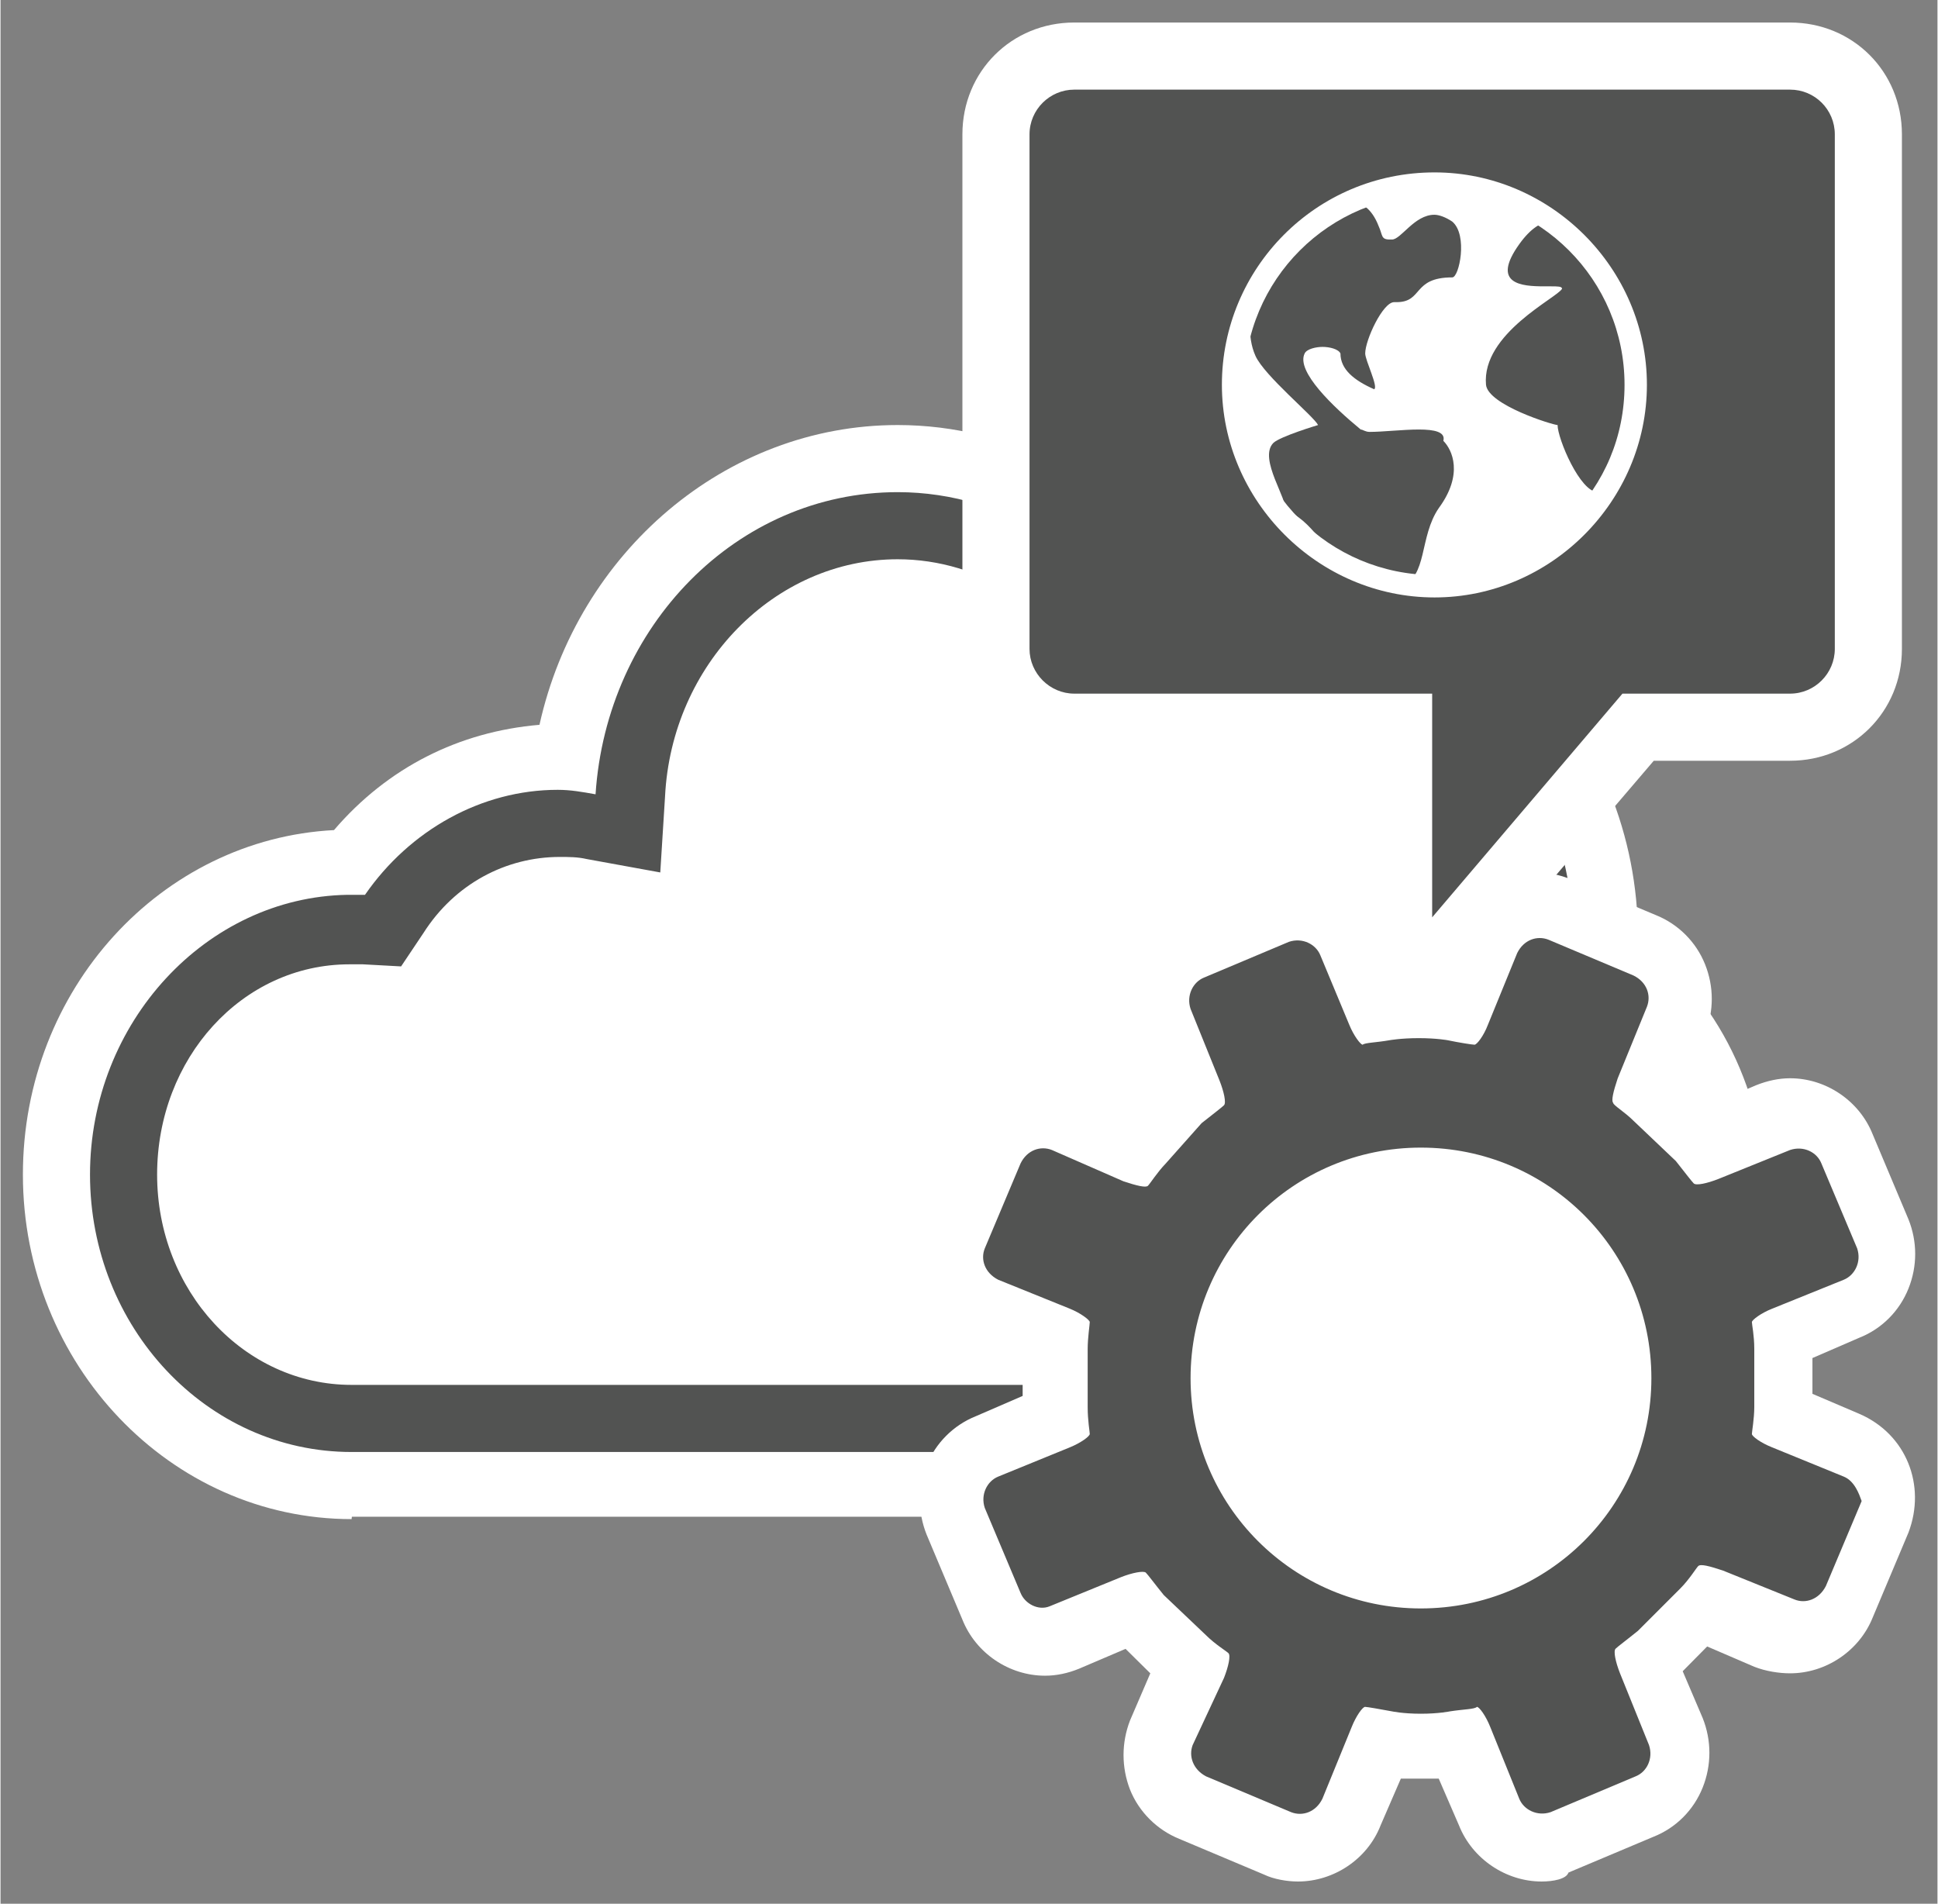 <?xml version="1.0" encoding="UTF-8" standalone="no"?>
<!DOCTYPE svg PUBLIC "-//W3C//DTD SVG 1.1//EN" "http://www.w3.org/Graphics/SVG/1.1/DTD/svg11.dtd">
<!-- Generated by Microsoft Visio, SVG Export Public IM Cloud Service.svg Page-1 -->
<svg xmlns="http://www.w3.org/2000/svg" xmlns:xlink="http://www.w3.org/1999/xlink" xmlns:ev="http://www.w3.org/2001/xml-events"
		xmlns:v="http://schemas.microsoft.com/visio/2003/SVGExtensions/" width="0.902in" height="0.886in"
		viewBox="0 0 64.942 63.825" xml:space="preserve" color-interpolation-filters="sRGB" class="st3">
	<rect x="0" y="0" width="64.942" height="63.825" fill="#808080" stroke="none"/>
	<v:documentProperties v:langID="4108" v:metric="true" v:viewMarkup="false"/>

	<style type="text/css">
	<![CDATA[
		.st1 {fill:#ffffff;stroke:none;stroke-linecap:butt;stroke-width:0.75}
		.st2 {fill:#525352;stroke:none;stroke-linecap:butt;stroke-width:0.75}
		.st3 {fill:none;fill-rule:evenodd;font-size:12px;overflow:visible;stroke-linecap:square;stroke-miterlimit:3}
	]]>
	</style>

	<g v:mID="0" v:index="1" v:groupContext="foregroundPage">
		<title>Page-1</title>
		<v:pageProperties v:drawingScale="0.0393701" v:pageScale="0.0393701" v:drawingUnits="24" v:shadowOffsetX="8.50394"
				v:shadowOffsetY="-8.50394"/>
		<g id="group545-1" transform="translate(0.75,-0.75)" v:mID="545" v:groupContext="group">
			<title>Public IM Cloud Service</title>
			<g id="group546-2" v:mID="546" v:groupContext="group">
				<title>Sheet.546</title>
				<g id="group547-3" v:mID="547" v:groupContext="group">
					<title>Sheet.547</title>
					<g id="group548-4" transform="translate(-3.07754E-13,-12.15)" v:mID="548" v:groupContext="group">
						<title>Sheet.548</title>
						<g id="shape549-5" v:mID="549" v:groupContext="shape">
							<title>Sheet.549</title>
							<path d="M11.02 63.83 C4.95 63.83 0 58.65 0 52.28 C0 46.05 4.65 41.03 10.43 40.73 C12.23 38.63 14.62
										 37.43 17.32 37.2 C18.6 31.43 23.55 27.15 29.33 27.15 C33.15 27.15 36.67 29.03 39 32.18 C40.05
										 31.88 41.1 31.73 42.15 31.73 C48.75 31.73 54.15 37.43 54.15 44.33 C56.85 46.35 58.43 49.58
										 58.43 53.03 C58.43 57.98 55.27 62.25 50.7 63.45 L50.63 63.45 L49.13 63.75 L11.03 63.75 L11.02
										 63.83 Z" class="st1"/>
						</g>
						<g id="shape550-7" v:mID="550" v:groupContext="shape" transform="translate(2.25,-2.25)">
							<title>Sheet.550</title>
							<path d="M49.65 47.78 C49.72 47.4 49.72 47.03 49.73 46.65 C49.72 40.88 45.38 36.23 39.98 36.23 C38.55
										 36.23 37.2 36.53 35.93 37.2 C34.05 33.83 30.75 31.65 27.08 31.65 C21.68 31.65 17.32 36.15
										 16.95 41.78 C16.5 41.7 16.12 41.63 15.68 41.63 C13.13 41.63 10.72 42.98 9.22 45.15 C9 45.15
										 8.85 45.15 8.63 45.15 C3.9 45.23 0 49.43 0 54.53 C0 59.63 3.9 63.83 8.77 63.83 L46.73 63.83
										 L47.93 63.6 C51.53 62.63 54 59.25 54 55.35 C54 52.13 52.28 49.2 49.65 47.78 ZM47.4 61.43
										 L46.5 61.58 L8.77 61.58 C5.17 61.58 2.25 58.43 2.25 54.53 C2.25 50.63 5.1 47.48 8.7 47.48
										 C8.85 47.48 9 47.48 9.15 47.48 L10.43 47.55 L11.18 46.43 C12.23 44.78 13.95 43.88 15.75
										 43.88 C16.05 43.88 16.35 43.88 16.65 43.95 L19.12 44.4 L19.28 41.85 C19.5 37.43 22.95 33.9
										 27.08 33.9 C29.85 33.9 32.48 35.55 33.83 38.25 L34.88 40.2 L36.83 39.23 C37.8 38.78 38.85
										 38.48 39.9 38.48 C44.03 38.48 47.4 42.15 47.4 46.65 C47.4 46.95 47.4 47.25 47.33 47.55 L47.18
										 49.05 L48.53 49.8 C50.47 50.85 51.67 53.03 51.68 55.35 C51.75 58.2 49.95 60.68 47.4 61.43
										 Z" class="st2"/>
						</g>
					</g>
					<g id="group551-9" transform="translate(30,2.84217E-14)" v:mID="551" v:groupContext="group">
						<title>Sheet.551</title>
						<g id="shape552-10" v:mID="552" v:groupContext="shape">
							<title>Sheet.552</title>
							<path d="M20.92 63.83 C19.73 63.83 18.6 63.08 18.15 61.95 L17.47 60.38 C17.32 60.38 17.1 60.38 16.87
										 60.38 C16.65 60.38 16.42 60.38 16.2 60.38 L15.52 61.95 C15.08 63.08 13.95 63.83 12.75 63.83
										 C12.38 63.83 11.93 63.75 11.62 63.6 L8.77 62.4 C8.03 62.1 7.42 61.5 7.12 60.75 C6.83 60
										 6.83 59.18 7.12 58.43 L7.8 56.85 L6.97 56.03 L5.4 56.7 C5.03 56.85 4.65 56.93 4.27 56.93
										 C3.07 56.93 1.95 56.18 1.5 55.05 L0.3 52.2 C-0 51.45 -0 50.63 0.3 49.88 C0.6 49.13 1.2 48.53
										 1.95 48.23 L3.52 47.55 L3.52 46.35 L1.95 45.68 C1.2 45.38 0.6 44.78 0.3 44.03 C-0 43.28
										 -0 42.45 0.3 41.7 L1.5 38.85 C1.95 37.73 3.07 36.98 4.27 36.98 C4.65 36.98 5.03 37.05 5.4
										 37.2 L6.97 37.88 L7.8 37.05 L7.12 35.48 C6.83 34.73 6.83 33.9 7.12 33.15 C7.42 32.4 8.03
										 31.8 8.77 31.5 L11.62 30.3 C12 30.15 12.38 30.08 12.75 30.08 C13.95 30.08 15.08 30.83 15.52
										 31.95 L16.12 33.45 C16.28 33.45 16.5 33.45 16.72 33.45 C16.95 33.45 17.18 33.45 17.4 33.45
										 L18 31.88 C18.45 30.75 19.57 30 20.77 30 C21.15 30 21.53 30.08 21.9 30.23 L24.75 31.43 C25.5
										 31.73 26.1 32.33 26.4 33.08 C26.7 33.83 26.7 34.65 26.4 35.4 L25.72 36.98 L26.55 37.8 L28.12
										 37.13 C28.5 36.98 28.88 36.9 29.25 36.9 C30.45 36.9 31.57 37.65 32.02 38.78 L33.22 41.63
										 C33.52 42.38 33.52 43.2 33.22 43.95 C32.92 44.7 32.33 45.3 31.57 45.6 L30 46.28 L30 47.48
										 L31.57 48.15 C33.15 48.83 33.82 50.55 33.22 52.13 L32.02 54.98 C31.57 56.1 30.45 56.85 29.25
										 56.85 C28.88 56.85 28.43 56.78 28.05 56.63 L26.47 55.95 L25.65 56.78 L26.32 58.35 C26.62
										 59.1 26.62 59.93 26.32 60.68 C26.02 61.43 25.43 62.03 24.67 62.33 L21.82 63.53 C21.75 63.75
										 21.3 63.83 20.92 63.83 Z" class="st1"/>
						</g>
						<g id="shape553-12" v:mID="553" v:groupContext="shape" transform="translate(2.1,-2.175)">
							<title>Sheet.553</title>
							<path d="M28.95 52.43 L26.55 51.45 C26.17 51.3 25.87 51.08 25.87 51 C25.87 50.93 25.95 50.48 25.95 50.1
										 L25.95 48.15 C25.95 47.7 25.87 47.33 25.87 47.25 C25.87 47.18 26.17 46.95 26.55 46.8 L28.95
										 45.83 C29.32 45.68 29.55 45.23 29.4 44.78 L28.2 41.93 C28.05 41.55 27.6 41.33 27.15 41.48
										 L24.75 42.45 C24.37 42.6 24 42.68 23.92 42.6 C23.85 42.53 23.62 42.23 23.32 41.85 L21.9
										 40.5 C21.6 40.2 21.22 39.98 21.22 39.9 C21.15 39.83 21.22 39.53 21.37 39.08 L22.35 36.68
										 C22.5 36.3 22.35 35.85 21.9 35.63 L19.05 34.43 C18.67 34.28 18.22 34.43 18 34.88 L17.02
										 37.28 C16.88 37.65 16.65 37.95 16.57 37.95 C16.5 37.95 16.05 37.88 15.67 37.8 C15.67 37.8
										 15.3 37.73 14.7 37.73 C14.1 37.73 13.72 37.8 13.72 37.8 C13.27 37.88 12.9 37.88 12.82 37.95
										 C12.75 37.95 12.52 37.65 12.37 37.28 L11.4 34.95 C11.25 34.58 10.8 34.35 10.35 34.5 L7.5
										 35.7 C7.13 35.85 6.9 36.3 7.05 36.75 L8.02 39.15 C8.17 39.53 8.25 39.9 8.17 39.98 C8.1 40.05
										 7.8 40.28 7.42 40.58 L6.22 41.93 C5.93 42.23 5.7 42.6 5.62 42.68 C5.55 42.75 5.25 42.68
										 4.8 42.53 L2.4 41.48 C2.02 41.33 1.57 41.48 1.35 41.93 L0.15 44.78 C0 45.15 0.15 45.6 0.6
										 45.83 L3 46.8 C3.37 46.95 3.67 47.18 3.67 47.25 C3.67 47.33 3.6 47.78 3.6 48.15 L3.6 50.1
										 C3.6 50.55 3.67 50.93 3.67 51 C3.67 51.08 3.37 51.3 3 51.45 L0.6 52.43 C0.23 52.58 0 53.03
										 0.15 53.48 L1.35 56.33 C1.5 56.7 1.95 56.93 2.32 56.78 L4.72 55.8 C5.1 55.65 5.48 55.58
										 5.55 55.65 C5.63 55.73 5.85 56.03 6.15 56.4 L7.57 57.75 C7.87 58.05 8.25 58.28 8.32 58.35
										 C8.4 58.43 8.32 58.8 8.17 59.18 L7.12 61.43 C6.98 61.8 7.13 62.25 7.57 62.48 L10.42 63.68
										 C10.8 63.83 11.25 63.68 11.47 63.23 L12.45 60.83 C12.6 60.45 12.82 60.15 12.9 60.15 C12.97
										 60.15 13.42 60.23 13.8 60.3 C13.8 60.3 14.17 60.38 14.77 60.38 C15.37 60.38 15.75 60.3 15.75
										 60.3 C16.2 60.23 16.58 60.23 16.65 60.15 C16.73 60.15 16.95 60.45 17.1 60.83 L18.07 63.23
										 C18.22 63.6 18.67 63.83 19.12 63.68 L21.97 62.48 C22.35 62.33 22.57 61.88 22.42 61.43 L21.45
										 59.03 C21.3 58.65 21.22 58.28 21.3 58.2 C21.37 58.13 21.68 57.9 22.05 57.6 L23.47 56.18
										 C23.77 55.88 24 55.5 24.07 55.43 C24.15 55.35 24.45 55.43 24.9 55.58 L27.3 56.55 C27.67
										 56.7 28.12 56.55 28.35 56.1 L29.55 53.25 C29.47 53.03 29.32 52.58 28.95 52.43 ZM14.77 56.85
										 C10.5 56.85 7.05 53.4 7.05 49.13 C7.05 44.85 10.5 41.4 14.77 41.4 C19.05 41.4 22.5 44.85
										 22.5 49.13 C22.5 53.4 19.05 56.85 14.77 56.85 Z" class="st2"/>
						</g>
					</g>
					<g id="group554-14" transform="translate(31.5,-30.075)" v:mID="554" v:groupContext="group">
						<title>Sheet.554</title>
						<g id="shape555-15" v:mID="555" v:groupContext="shape">
							<title>Sheet.555</title>
							<path d="M27.75 31.58 L3.75 31.58 C1.65 31.58 0 33.22 0 35.33 L0 52.58 C-0 54.68 1.65 56.33 3.75 56.33
										 L13.5 56.33 L13.5 61.58 C13.5 62.55 14.1 63.38 15 63.68 C15.23 63.75 15.53 63.83 15.75 63.83
										 C16.43 63.83 17.03 63.53 17.48 63 L23.18 56.33 L27.75 56.33 C29.85 56.33 31.5 54.68 31.5
										 52.58 L31.5 35.33 C31.5 33.22 29.85 31.58 27.75 31.58 Z" class="st1"/>
						</g>
						<g id="shape556-17" v:mID="556" v:groupContext="shape" transform="translate(2.25,-2.25)">
							<title>Sheet.556</title>
							<path d="M25.5 36.08 L1.5 36.08 C0.68 36.08 0 36.75 0 37.58 L0 54.83 C0 55.65 0.68 56.33 1.5 56.33 L13.5
										 56.33 L13.5 63.83 L19.88 56.33 L25.5 56.33 C26.33 56.33 27 55.65 27 54.83 L27 37.58 C27
										 36.75 26.33 36.08 25.5 36.08 Z" class="st2"/>
						</g>
					</g>
				</g>
				<g id="group557-19" transform="translate(40.2,-43.05)" v:mID="557" v:groupContext="group">
					<title>Sheet.557</title>
					<g id="group558-20" transform="translate(0.225,-0.75)" v:mID="558" v:groupContext="group">
						<title>Sheet.558</title>
						<g id="shape559-21" v:mID="559" v:groupContext="shape" transform="translate(0.375,-3.6)">
							<title>Sheet.559</title>
							<path d="M0.6 63.83 C0.23 63 0 62.03 0 61.13 C0 60.83 -0 60.53 0.08 60.23 C0.3 60.68 0.98 61.35 1.58
										 61.88 C1.73 61.95 1.8 62.1 1.95 62.25 C1.5 62.4 1.05 62.63 0.83 62.78 C0.45 63 0.45 63.38
										 0.6 63.83 Z" class="st1"/>
						</g>
						<g id="shape560-23" v:mID="560" v:groupContext="shape">
							<title>Sheet.560</title>
							<path d="M0.75 57.6 C0.98 57.83 1.28 58.13 1.58 58.43 C1.13 58.65 0.98 58.8 0.9 58.8 C0.83 58.43 0.75
										 58.05 0.75 57.6 ZM0.98 53.93 C0.38 54.98 0 56.18 0 57.53 C0 60.3 1.65 62.7 4.05 63.83 C3.3
										 63.08 2.78 61.95 1.88 61.65 C2.03 61.35 0.98 59.93 1.5 59.4 C1.73 59.18 3 58.8 3 58.8 C2.85
										 58.5 1.2 57.15 0.9 56.48 C0.6 55.8 0.75 55.13 0.83 54.68 C0.68 54.45 0.83 54.15 0.98 53.93
										 Z" class="st1"/>
						</g>
					</g>
					<g id="group561-25" transform="translate(2.475,-0.3)" v:mID="561" v:groupContext="group">
						<title>Sheet.561</title>
						<g id="group562-26" transform="translate(10.125,-5.25)" v:mID="562" v:groupContext="group">
							<title>Sheet.562</title>
							<g id="shape563-27" v:mID="563" v:groupContext="shape">
								<title>Sheet.563</title>
								<path d="M1.27 63.83 C1.42 63.3 1.42 62.78 1.42 62.25 C1.42 60.68 0.9 59.25 0 58.05 C0.67 59.1 1.65
											 61.65 1.27 63.83 Z" class="st1"/>
							</g>
							<g id="shape564-29" v:mID="564" v:groupContext="shape">
								<title>Sheet.564</title>
								<path d="M0 58.05 C0.6 59.1 1.65 61.65 1.27 63.83 C1.42 63.3 1.42 62.78 1.42 62.25 C1.42 60.68 0.9
											 59.25 0 58.05 Z" class="st1"/>
							</g>
						</g>
						<g id="group565-31" v:mID="565" v:groupContext="group">
							<title>Sheet.565</title>
							<g id="shape566-32" v:mID="566" v:groupContext="shape" transform="translate(0.6,-0.15)">
								<title>Sheet.566</title>
								<path d="M3.83 63.75 C3.98 63.45 4.05 63.08 4.13 62.78 C4.2 62.33 4.35 61.95 4.58 61.58 C5.4 60.38
											 5.18 59.4 4.8 58.95 C4.8 58.88 4.73 58.8 4.65 58.65 C4.43 58.35 3.98 58.35 3.6 58.35
											 C3.3 58.35 3 58.35 2.63 58.43 C2.4 58.43 2.1 58.5 1.95 58.5 C1.88 58.5 1.8 58.5 1.8
											 58.5 C-0 57 0.08 56.55 0.08 56.48 C0.08 56.48 0.15 56.4 0.3 56.4 C0.38 56.4 0.45 56.4
											 0.53 56.48 C0.6 56.93 0.9 57.45 1.88 57.83 L2.1 57.9 L2.25 57.75 C2.48 57.53 2.4 57.15
											 2.18 56.63 C2.1 56.48 2.03 56.25 2.03 56.25 C2.03 55.95 2.48 55.05 2.7 54.9 C2.7 54.9
											 2.7 54.9 2.7 54.9 C3.23 54.9 3.45 54.6 3.68 54.45 C3.83 54.23 3.98 54.08 4.58 54.08
											 C4.8 54.08 4.95 53.93 5.1 53.63 C5.25 53.18 5.4 52.05 4.8 51.53 C4.58 51.3 4.28 51.15
											 3.98 51.15 C3.45 51.15 3 51.53 2.7 51.83 C2.62 51.9 2.55 51.9 2.55 51.98 C2.55 51.9
											 2.48 51.83 2.48 51.75 C2.32 51.38 2.18 51.15 1.95 51 C2.62 50.78 3.3 50.7 3.98 50.7
											 C5.18 50.7 6.3 51 7.35 51.6 C7.05 51.75 6.83 51.98 6.53 52.35 C6.08 52.95 6 53.48 6.23
											 53.85 C6.45 54.23 6.9 54.38 7.35 54.38 C6.53 54.98 5.25 56.03 5.4 57.38 C5.48 58.2 7.13
											 58.8 7.88 59.03 C8.03 59.7 8.55 60.9 9.23 61.28 C8.03 62.85 6.08 63.83 4.05 63.83 C3.98
											 63.75 3.9 63.75 3.83 63.75 Z" class="st1"/>
							</g>
							<g id="shape567-34" v:mID="567" v:groupContext="shape">
								<title>Sheet.567</title>
								<path d="M5.63 50.93 C6.23 51 6.83 51.23 7.35 51.45 C7.2 51.6 7.05 51.75 6.98 51.98 C6.83 52.28 6.23
											 53.1 6.6 53.85 C6.75 54.15 6.98 54.3 7.2 54.38 C6.45 55.05 5.63 55.95 5.78 57.23 C5.85
											 58.28 7.43 58.88 8.33 59.1 C8.48 59.7 8.85 60.6 9.45 61.13 C8.4 62.33 6.83 63.15 5.18
											 63.23 C5.25 63.08 5.25 62.93 5.33 62.7 C5.4 62.33 5.48 61.95 5.7 61.65 C6.6 60.38 6.38
											 59.25 5.93 58.65 C5.93 58.5 5.85 58.43 5.78 58.28 C5.48 57.9 4.95 57.83 4.43 57.83 C4.13
											 57.83 3.75 57.83 3.45 57.9 C3.38 57.9 3.38 57.9 3.3 57.9 L3.38 57.83 C3.83 57.45 3.6
											 56.85 3.38 56.33 C3.38 56.25 3.3 56.1 3.3 56.03 C3.3 55.8 3.53 55.35 3.68 55.13 C4.28
											 55.05 4.58 54.75 4.8 54.53 C4.95 54.38 5.03 54.3 5.4 54.3 C5.63 54.3 6 54.23 6.23 53.63
											 C6.45 53.1 6.6 51.75 5.85 51.15 C5.7 51 5.63 50.93 5.63 50.93 ZM3.6 50.93 C3.53 51 3.45
											 51.08 3.3 51.15 C3.3 51.08 3.23 51.08 3.23 51 C3.38 51 3.53 50.93 3.6 50.93 ZM4.65 50.1
											 C4.65 50.1 4.65 50.1 4.65 50.1 C3.38 50.1 2.18 50.48 1.2 51 C1.43 50.93 1.58 50.85 1.8
											 50.85 C2.18 50.85 2.55 51.08 2.78 51.68 C2.92 51.98 2.85 52.13 3.15 52.13 C3.15 52.13
											 3.15 52.13 3.23 52.13 C3.53 52.13 3.98 51.3 4.65 51.3 C4.8 51.3 5.03 51.38 5.25 51.53
											 C5.78 51.98 5.48 53.4 5.25 53.4 C3.9 53.4 4.28 54.23 3.38 54.23 C3.38 54.23 3.38 54.23
											 3.3 54.23 C3.3 54.23 3.3 54.23 3.3 54.23 C2.92 54.23 2.33 55.5 2.33 55.95 C2.33 56.18
											 2.78 57.08 2.63 57.15 C1.95 56.85 1.5 56.48 1.5 55.95 C1.43 55.8 1.13 55.73 0.9 55.73
											 C0.68 55.73 0.37 55.8 0.3 55.95 C-0 56.55 1.27 57.75 2.18 58.5 C2.25 58.5 2.33 58.58
											 2.48 58.58 C2.92 58.58 3.6 58.5 4.13 58.5 C4.65 58.5 5.03 58.58 4.95 58.88 C5.25 59.18
											 5.63 60 4.8 61.13 C4.13 62.1 4.43 63.45 3.53 63.75 C3.9 63.83 4.2 63.83 4.58 63.83 C4.58
											 63.83 4.58 63.83 4.58 63.83 C7.43 63.83 9.9 62.03 10.95 59.55 C10.8 59.85 10.65 60.15
											 10.43 60.45 C10.35 60.6 10.2 60.6 10.13 60.6 C9.53 60.6 8.78 58.8 8.78 58.35 C8.78 58.35
											 8.78 58.35 8.78 58.35 C8.63 58.35 6.45 57.68 6.38 57 C6.23 55.28 8.78 54.08 8.93 53.78
											 C8.93 53.7 8.78 53.7 8.55 53.7 C8.48 53.7 8.4 53.7 8.33 53.7 C7.58 53.7 6.53 53.63 7.5
											 52.28 C7.88 51.75 8.25 51.53 8.55 51.53 C8.78 51.53 9 51.6 9.23 51.75 C8.03 50.78 6.45
											 50.1 4.65 50.1 Z" class="st1"/>
							</g>
						</g>
					</g>
					<g id="shape568-36" v:mID="568" v:groupContext="shape">
						<title>Sheet.568</title>
						<path d="M7.13 49.58 L7.13 50.33 C10.65 50.33 13.5 53.18 13.5 56.7 C13.5 58.43 12.83 60 11.63 61.2 C10.43
									 62.4 8.85 63.08 7.13 63.08 C3.6 63.08 0.75 60.23 0.75 56.7 C0.75 53.18 3.6 50.33 7.13 50.33
									 L7.13 49.58 ZM7.13 49.58 C7.13 49.58 7.13 49.58 7.13 49.58 C3.15 49.58 0 52.8 0 56.7 C0 60.6
									 3.23 63.83 7.13 63.83 C7.13 63.83 7.13 63.83 7.13 63.83 C11.03 63.83 14.25 60.6 14.25 56.7 C14.25
									 52.8 11.03 49.58 7.13 49.58 Z" class="st1"/>
					</g>
				</g>
			</g>
		</g>
	</g>
</svg>
